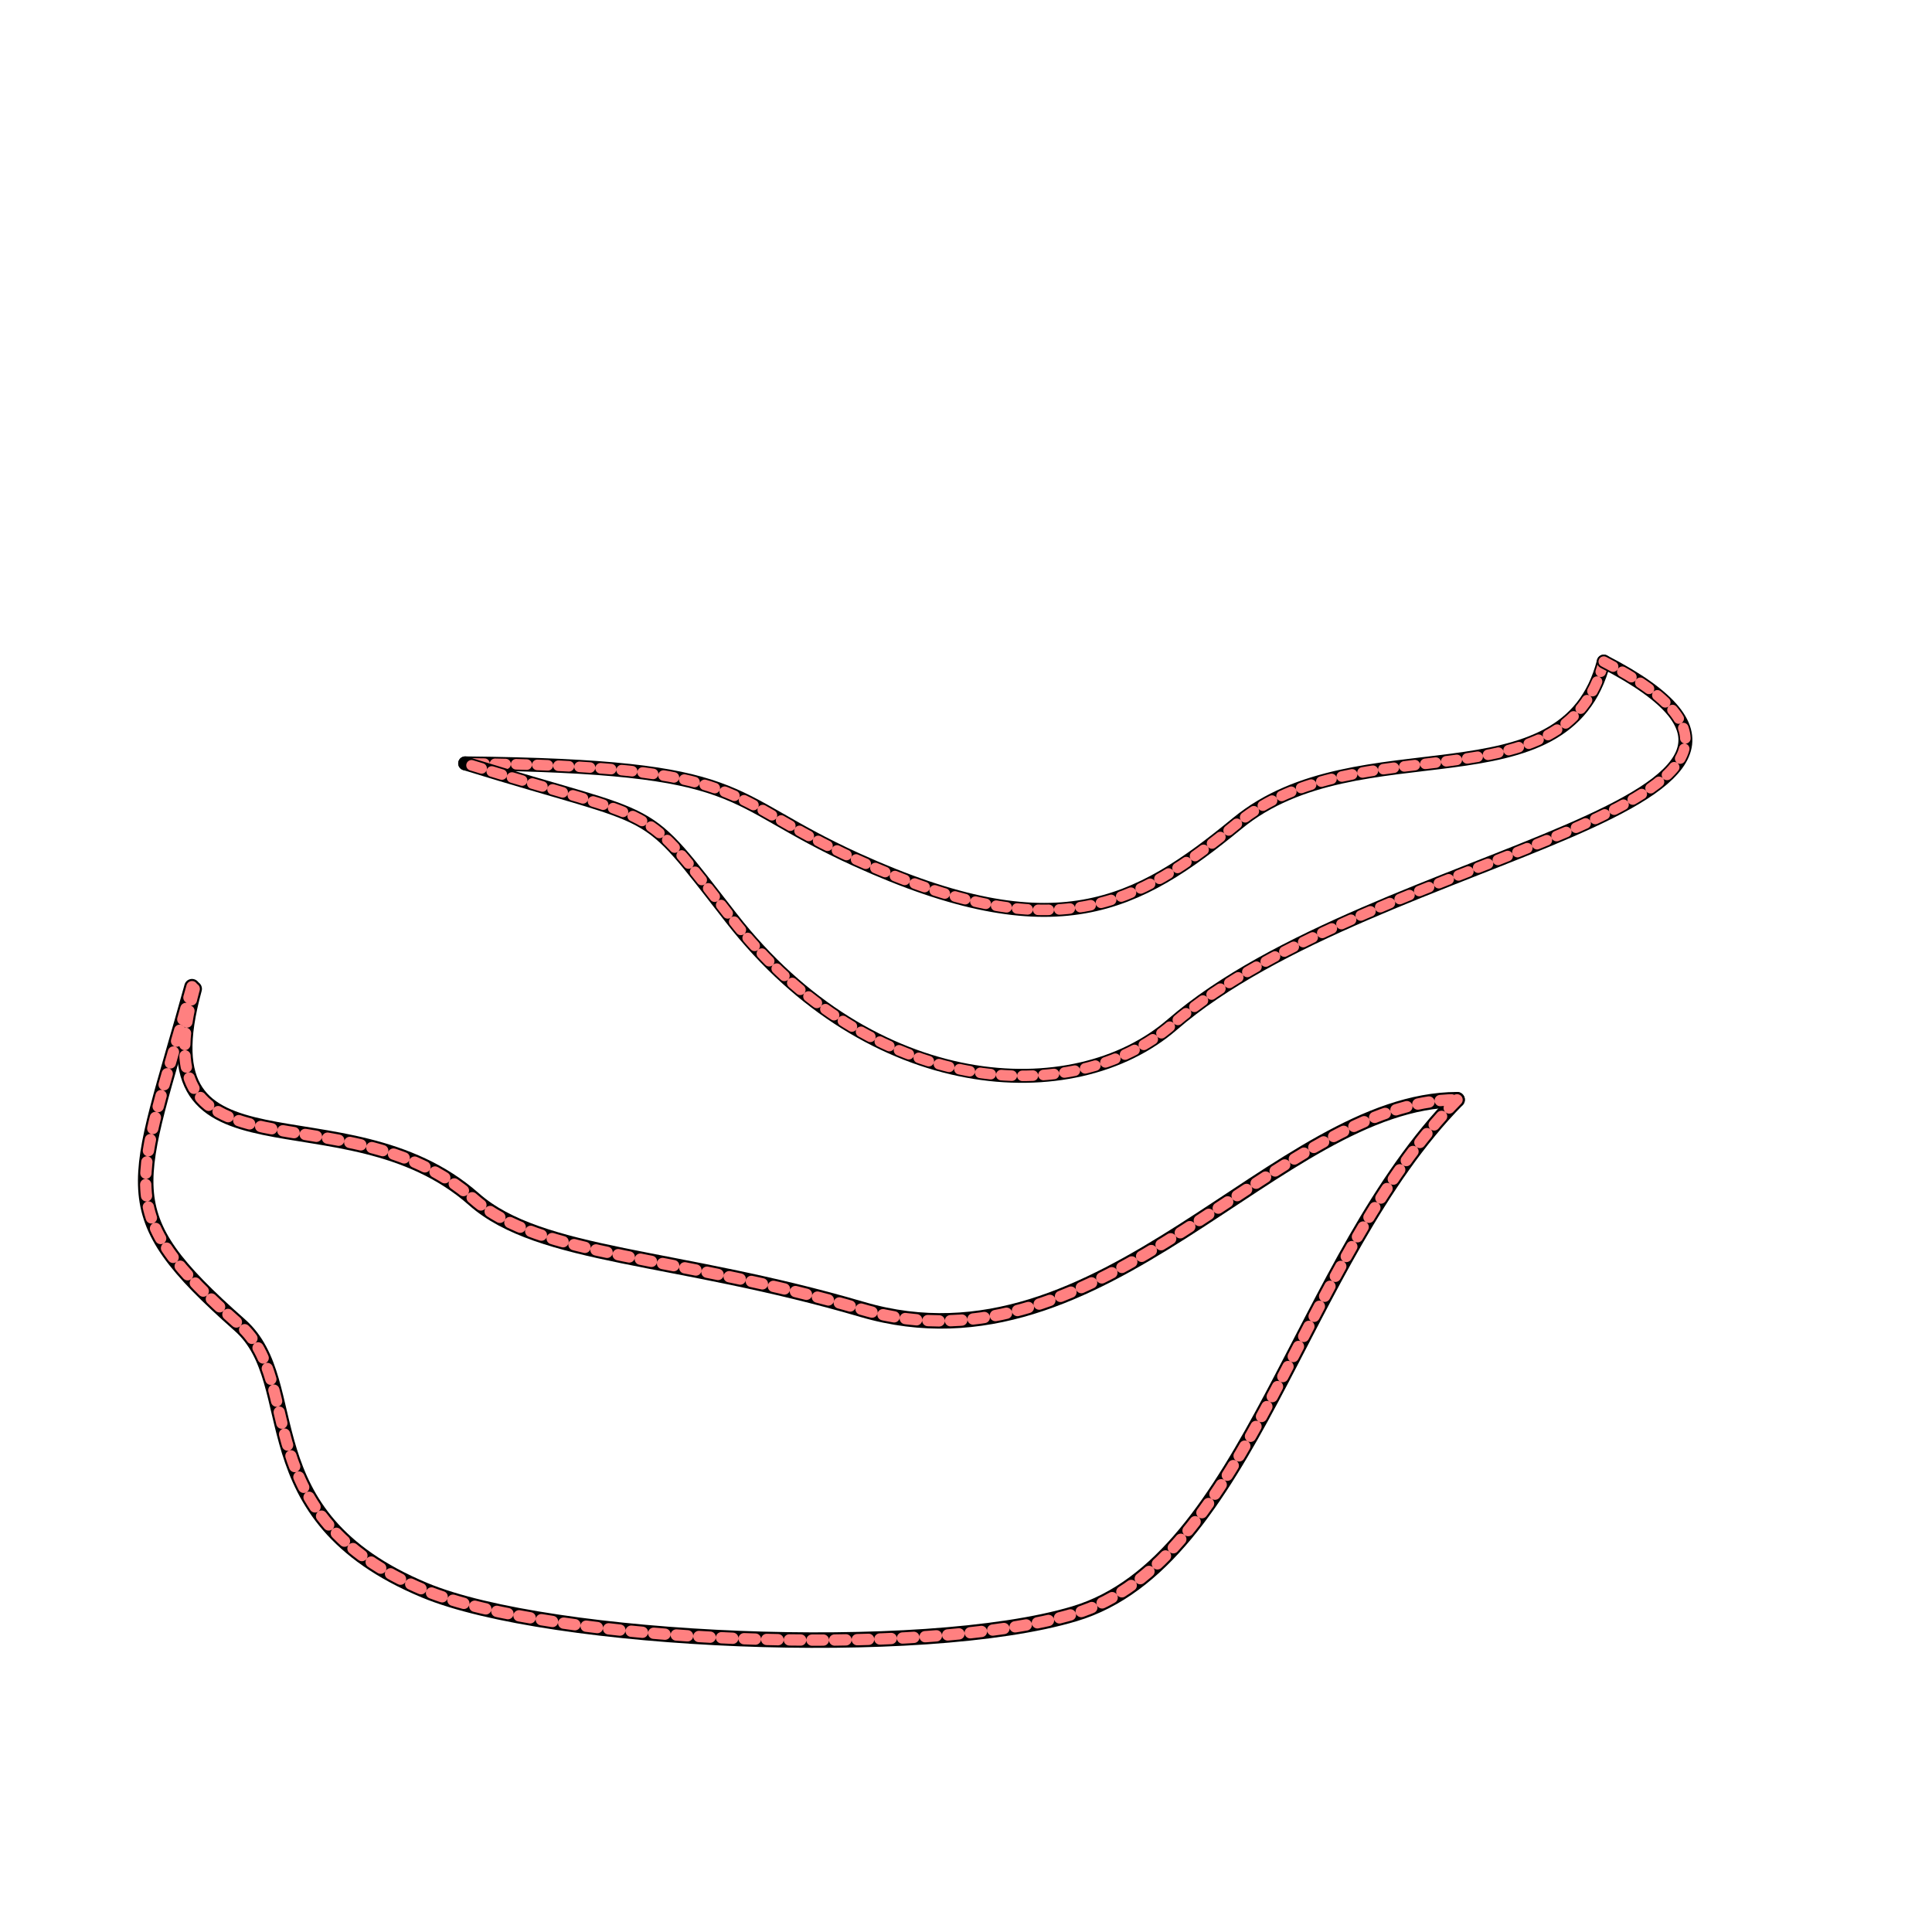 <?xml version="1.0" encoding="UTF-8"?>
<svg cursor="default" version="1.1" viewBox="0 0 256 256" xmlns="http://www.w3.org/2000/svg">
 <g fill="none" stroke-linecap="round" stroke-linejoin="round">
  <path d="m212.51 87.667c-5.043 19.612-32.456 8.224-48.521 21.405-13.415 11.007-24.072 16.837-50.483 4.848-18.357-8.333-13.417-12.367-51.868-12.769" stroke="#000" stroke-width="1.848"/>
  <path d="m212.51 87.667c-5.043 19.612-32.456 8.224-48.521 21.405-13.415 11.007-24.072 16.837-50.483 4.848-18.357-8.333-13.417-12.367-51.868-12.769" stroke="#ff8080" stroke-dasharray="1.4, 1.4" stroke-width="1.4"/>
  <path d="m212.51 87.667c36.891 19.026-30.257 24.792-57.172 48.09-13.12 11.357-39.907 9.653-58.4-14.066-12.396-15.899-8.432-12.22-35.3-20.54" stroke="#000" stroke-width="1.848"/>
  <path d="m212.51 87.667c36.891 19.026-30.257 24.792-57.172 48.09-13.12 11.357-39.907 9.653-58.4-14.066-12.396-15.899-8.432-12.22-35.3-20.54" stroke="#ff8080" stroke-dasharray="1.4, 1.4" stroke-width="1.4"/>
  <path d="m25.441 130.74c-7.43 27.004-10.968 29.568 6.342 44.847 8.756 7.729 0.612 25.18 24.476 35.126 16.527 6.888 65.958 9.151 86.109 3.12 22.981-6.878 29.92-46.976 50.707-68.112" stroke="#000" stroke-width="2.053"/>
  <path d="m25.733 131.03c-7.43 27.004 19.763 12.601 37.072 27.881 8.756 7.729 26.646 7.322 51.455 14.599 31.905 9.359 55.007-27.717 78.816-27.794" stroke="#000" stroke-width="2.053"/>
  <path d="m25.733 131.03c-7.43 27.004 19.763 12.601 37.072 27.881 8.756 7.729 26.646 7.322 51.455 14.599 31.905 9.359 55.007-27.717 78.816-27.794" stroke="#ff8080" stroke-dasharray="1.5,1.5" stroke-width="1.5"/>
  <path d="m25.441 130.74c-7.43 27.004-10.968 29.568 6.342 44.847 8.756 7.729 0.612 25.18 24.476 35.126 16.527 6.888 65.958 9.151 86.109 3.12 22.981-6.878 29.92-46.976 50.707-68.112" stroke="#ff8080" stroke-dasharray="1.5,1.5" stroke-width="1.5"/>
 </g>
</svg>
